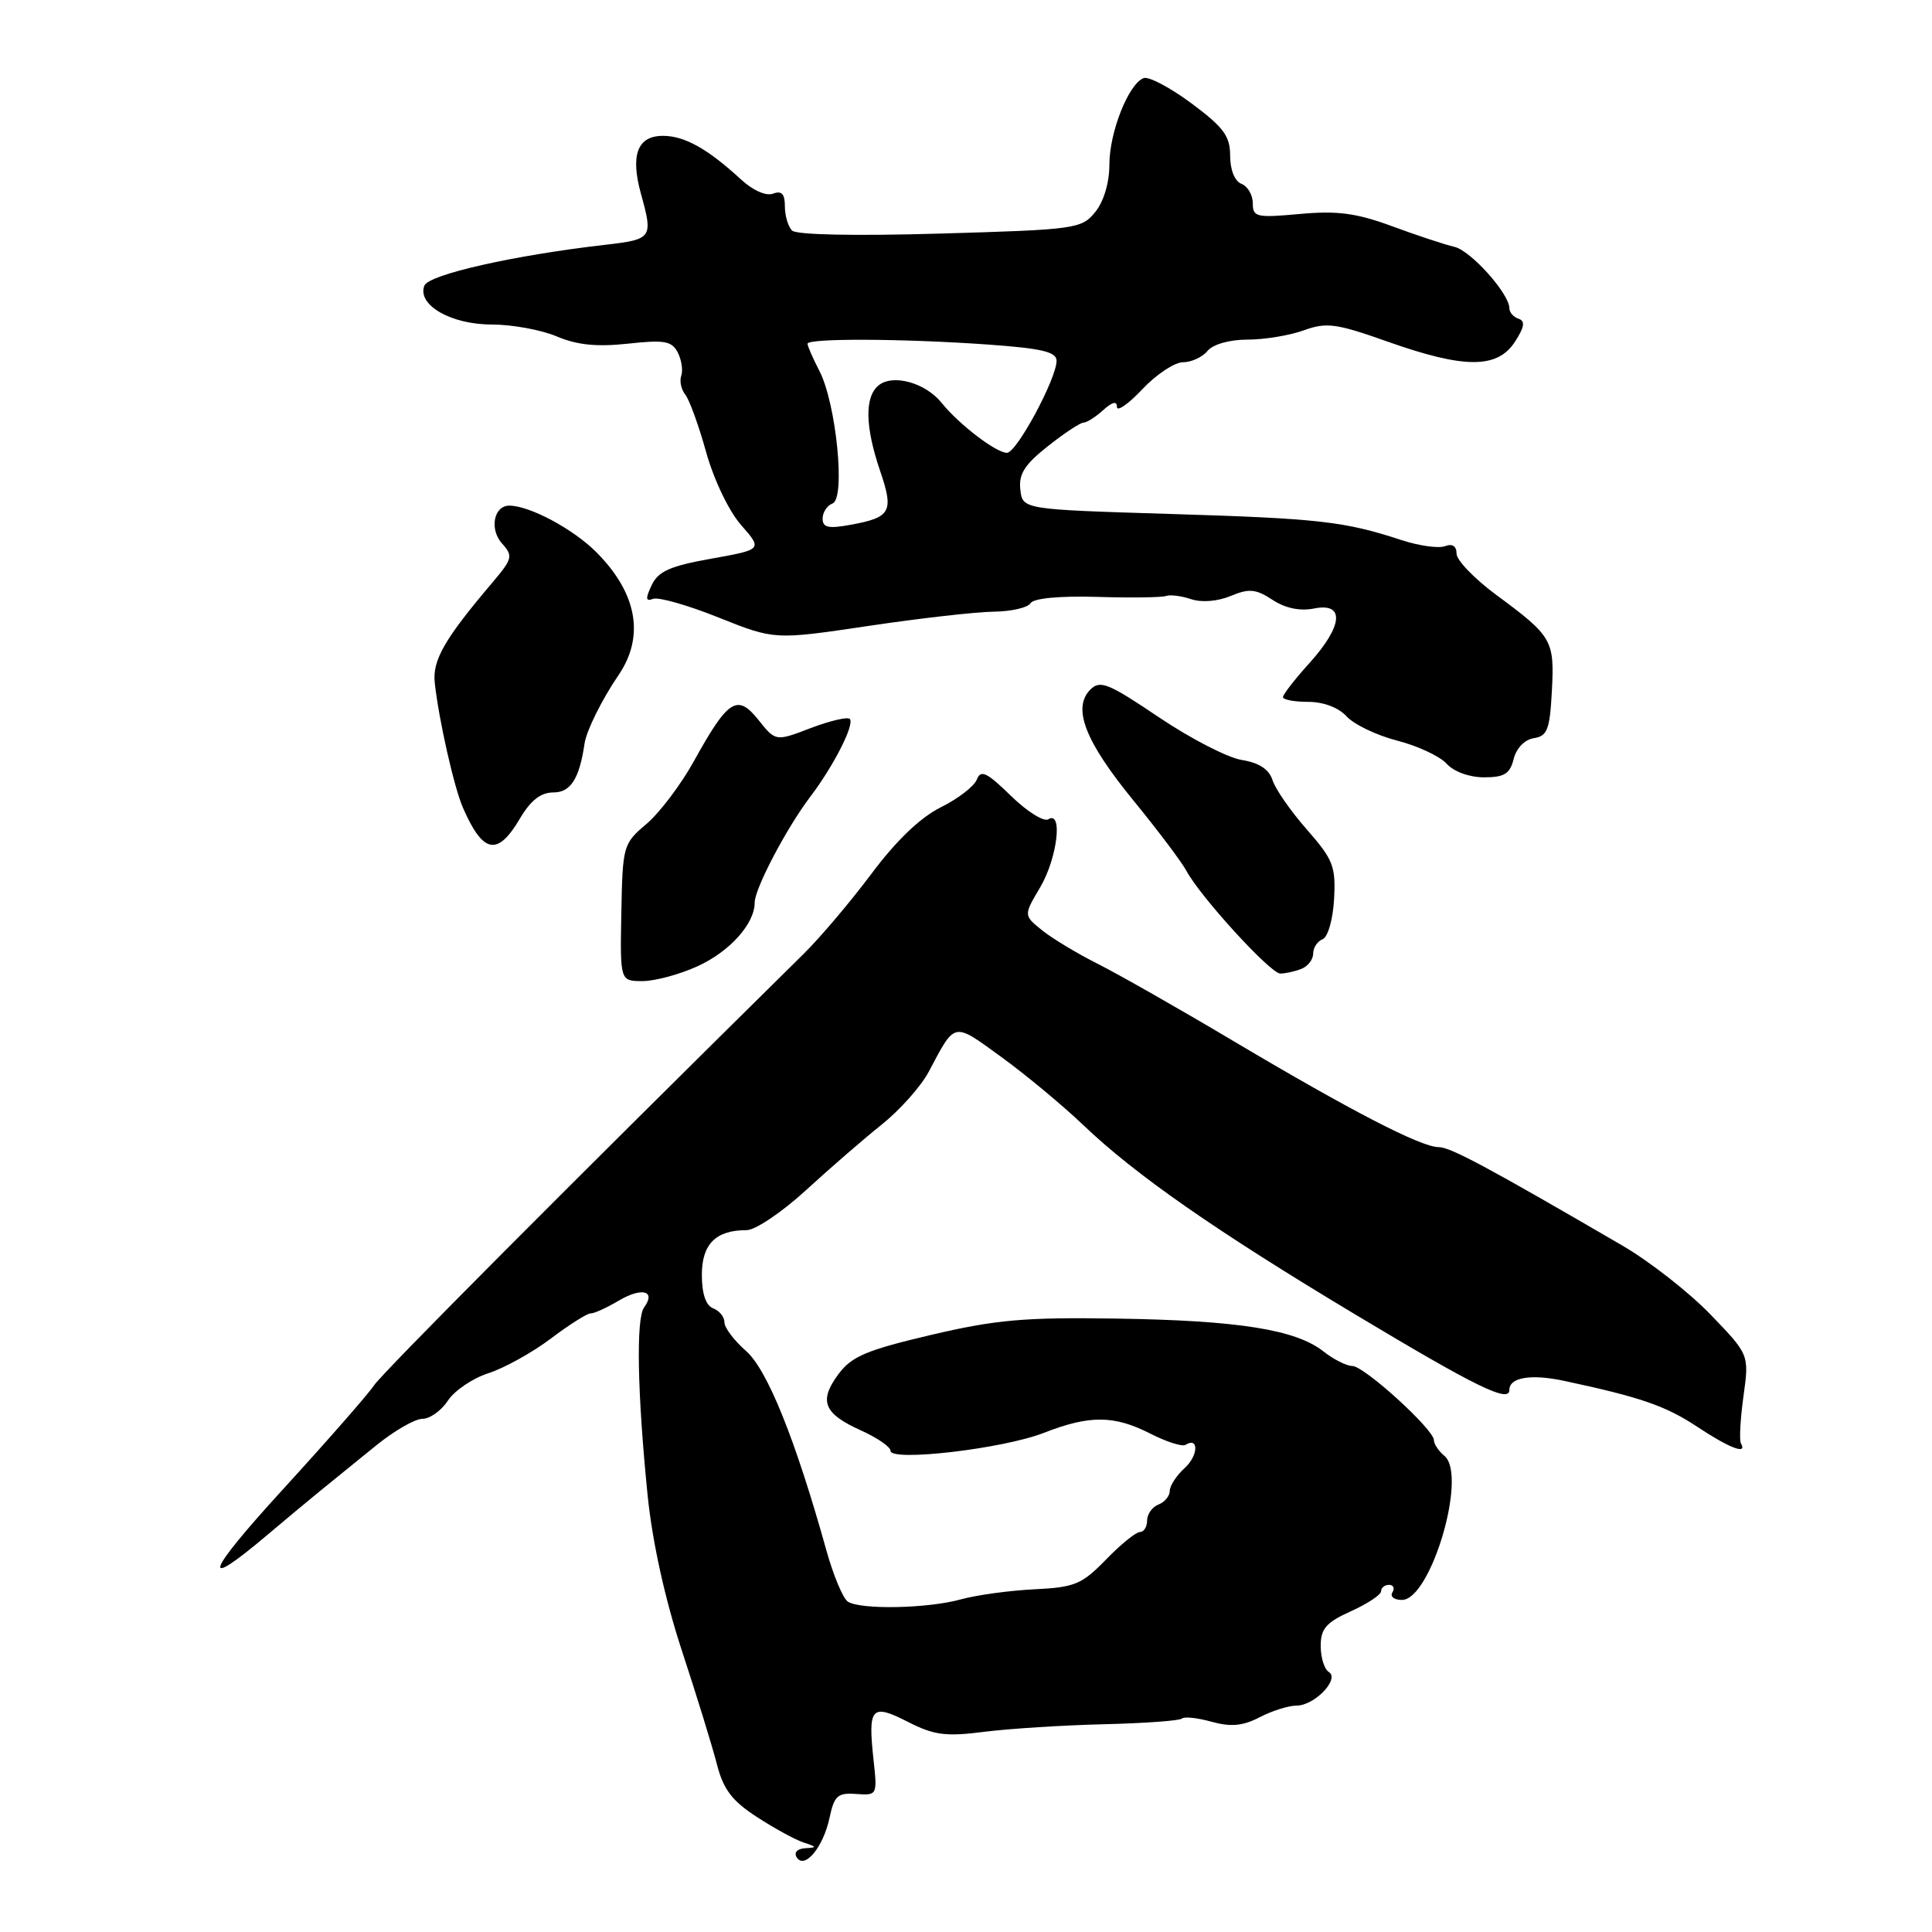<?xml version="1.0" encoding="UTF-8" standalone="no"?>
<!DOCTYPE svg PUBLIC "-//W3C//DTD SVG 1.1//EN" "http://www.w3.org/Graphics/SVG/1.1/DTD/svg11.dtd" >
<svg xmlns="http://www.w3.org/2000/svg" xmlns:xlink="http://www.w3.org/1999/xlink" version="1.1" viewBox="0 0 256 256">
 <g >
 <path fill="currentColor"
d=" M 109.92 240.86 C 110.54 237.94 111.00 237.53 113.45 237.71 C 116.24 237.91 116.26 237.86 115.75 233.21 C 114.99 226.22 115.46 225.69 120.27 228.14 C 123.78 229.93 125.30 230.13 130.45 229.47 C 133.78 229.05 140.91 228.60 146.30 228.47 C 151.69 228.34 156.33 228.00 156.61 227.72 C 156.90 227.43 158.67 227.62 160.54 228.14 C 163.11 228.85 164.68 228.70 166.92 227.54 C 168.56 226.69 170.75 226.00 171.80 226.00 C 174.19 226.00 177.57 222.47 176.07 221.54 C 175.48 221.18 175.00 219.63 175.00 218.09 C 175.00 215.81 175.72 214.98 179.00 213.50 C 181.20 212.51 183.00 211.31 183.00 210.85 C 183.00 210.38 183.48 210.00 184.06 210.00 C 184.64 210.00 184.84 210.45 184.50 211.00 C 184.16 211.55 184.73 212.00 185.76 212.00 C 189.59 212.00 194.47 195.47 191.40 192.92 C 190.63 192.28 190.00 191.34 190.00 190.83 C 190.00 189.41 180.76 181.00 179.19 181.00 C 178.44 181.00 176.70 180.13 175.35 179.06 C 171.68 176.17 164.03 174.96 147.93 174.72 C 135.71 174.53 131.94 174.87 123.34 176.89 C 114.80 178.90 112.84 179.73 111.10 182.08 C 108.46 185.64 109.13 187.30 114.06 189.53 C 116.23 190.50 118.00 191.72 118.00 192.24 C 118.00 193.71 132.91 191.97 138.29 189.87 C 144.38 187.49 147.62 187.51 152.44 189.97 C 154.56 191.05 156.65 191.72 157.08 191.45 C 158.88 190.34 158.79 192.88 156.98 194.52 C 155.89 195.51 155.00 196.87 155.00 197.55 C 155.00 198.23 154.32 199.05 153.50 199.36 C 152.68 199.68 152.00 200.63 152.00 201.47 C 152.00 202.31 151.57 203.00 151.05 203.00 C 150.52 203.00 148.50 204.64 146.55 206.65 C 143.36 209.93 142.42 210.33 137.06 210.59 C 133.78 210.75 129.39 211.35 127.30 211.93 C 122.94 213.14 114.05 213.32 112.35 212.23 C 111.72 211.83 110.44 208.80 109.52 205.50 C 105.39 190.69 101.67 181.47 98.84 179.00 C 97.27 177.62 95.99 175.92 95.99 175.22 C 96.00 174.51 95.33 173.68 94.50 173.36 C 93.53 172.99 93.00 171.43 93.00 168.93 C 93.00 164.84 94.84 163.00 98.94 163.00 C 100.08 163.00 103.60 160.63 106.76 157.74 C 109.92 154.84 114.46 150.90 116.86 148.99 C 119.25 147.07 122.05 143.93 123.07 142.00 C 126.61 135.32 126.25 135.39 132.63 140.02 C 135.86 142.36 140.75 146.42 143.50 149.04 C 150.42 155.66 161.09 163.09 179.67 174.23 C 195.63 183.80 200.00 185.94 200.00 184.17 C 200.00 182.51 202.86 182.03 207.25 182.97 C 217.33 185.12 220.71 186.28 224.90 189.06 C 229.19 191.90 231.58 192.81 230.68 191.25 C 230.45 190.84 230.60 188.03 231.02 185.00 C 231.78 179.50 231.78 179.50 226.64 174.17 C 223.81 171.24 218.57 167.14 215.00 165.06 C 197.05 154.61 192.18 152.00 190.63 152.00 C 188.30 152.00 179.07 147.23 163.58 138.03 C 156.39 133.75 148.25 129.12 145.49 127.73 C 142.74 126.35 139.39 124.33 138.06 123.25 C 135.63 121.29 135.63 121.29 137.82 117.59 C 140.10 113.72 140.87 107.34 138.91 108.56 C 138.31 108.93 136.08 107.53 133.94 105.44 C 130.76 102.34 129.96 101.95 129.44 103.28 C 129.10 104.18 126.95 105.84 124.66 106.97 C 121.95 108.32 118.76 111.38 115.50 115.74 C 112.75 119.42 108.70 124.21 106.50 126.38 C 75.11 157.35 50.66 181.91 49.56 183.57 C 48.80 184.72 43.32 190.97 37.37 197.48 C 27.20 208.60 26.43 211.00 35.50 203.32 C 37.70 201.46 40.85 198.83 42.50 197.49 C 44.15 196.15 47.46 193.47 49.84 191.53 C 52.23 189.59 54.99 188.00 55.98 188.00 C 56.96 188.00 58.48 186.92 59.35 185.59 C 60.22 184.26 62.63 182.63 64.71 181.96 C 66.80 181.29 70.53 179.22 73.00 177.36 C 75.47 175.49 77.85 174.00 78.27 174.03 C 78.70 174.06 80.37 173.30 81.99 172.34 C 85.06 170.53 86.96 171.03 85.35 173.23 C 84.26 174.72 84.45 184.58 85.82 198.21 C 86.45 204.34 88.11 211.89 90.35 218.71 C 92.30 224.64 94.39 231.42 94.99 233.76 C 95.85 237.11 96.99 238.62 100.29 240.76 C 102.61 242.27 105.40 243.79 106.50 244.15 C 108.25 244.72 108.28 244.81 106.69 244.90 C 105.65 244.96 105.17 245.46 105.56 246.10 C 106.60 247.77 109.09 244.78 109.92 240.86 Z  M 92.41 128.04 C 96.70 126.09 100.00 122.41 100.00 119.59 C 100.00 117.75 104.23 109.70 107.36 105.58 C 110.47 101.49 113.28 95.95 112.60 95.26 C 112.29 94.96 109.96 95.51 107.41 96.48 C 102.78 98.25 102.78 98.25 100.51 95.41 C 97.70 91.88 96.49 92.65 91.96 100.83 C 90.24 103.95 87.40 107.70 85.66 109.18 C 82.57 111.79 82.50 112.06 82.33 120.93 C 82.16 130.00 82.16 130.00 85.14 130.00 C 86.77 130.00 90.05 129.12 92.41 128.04 Z  M 172.42 128.39 C 173.29 128.06 174.00 127.15 174.00 126.36 C 174.00 125.58 174.56 124.72 175.25 124.45 C 175.95 124.18 176.62 121.85 176.77 119.15 C 177.01 114.80 176.66 113.90 173.16 109.91 C 171.03 107.49 168.98 104.54 168.62 103.38 C 168.16 101.94 166.85 101.07 164.54 100.70 C 162.66 100.40 157.71 97.84 153.54 95.03 C 146.87 90.53 145.77 90.08 144.48 91.37 C 142.06 93.80 143.76 98.20 150.13 106.00 C 153.40 110.00 156.58 114.22 157.20 115.38 C 159.03 118.81 168.34 129.00 169.64 129.00 C 170.30 129.00 171.55 128.73 172.42 128.39 Z  M 68.87 108.50 C 70.33 106.03 71.65 105.00 73.36 105.00 C 75.62 105.00 76.78 103.16 77.46 98.50 C 77.71 96.81 79.78 92.65 81.93 89.50 C 85.47 84.33 84.44 78.59 78.98 73.13 C 75.91 70.07 70.16 67.00 67.48 67.00 C 65.42 67.00 64.82 70.15 66.54 72.04 C 68.00 73.65 67.90 74.06 65.28 77.15 C 58.88 84.69 57.28 87.48 57.61 90.50 C 58.14 95.36 60.16 104.30 61.33 107.00 C 63.99 113.11 65.92 113.50 68.87 108.50 Z  M 200.57 100.56 C 200.94 99.12 202.04 97.99 203.25 97.81 C 205.03 97.54 205.36 96.67 205.63 91.57 C 205.99 84.82 205.70 84.32 198.25 78.82 C 195.36 76.68 193.00 74.23 193.00 73.36 C 193.00 72.36 192.44 72.00 191.47 72.37 C 190.63 72.69 188.05 72.33 185.72 71.57 C 178.15 69.08 174.76 68.70 155.00 68.10 C 135.50 67.50 135.50 67.50 135.20 64.88 C 134.96 62.83 135.76 61.56 138.84 59.13 C 141.01 57.41 143.14 56.00 143.57 56.00 C 143.99 56.00 145.17 55.26 146.17 54.35 C 147.38 53.25 148.00 53.10 148.00 53.92 C 148.00 54.59 149.52 53.54 151.37 51.57 C 153.22 49.61 155.64 48.00 156.75 48.00 C 157.85 48.00 159.32 47.33 160.00 46.50 C 160.73 45.62 162.92 45.00 165.30 45.00 C 167.53 45.00 170.89 44.45 172.76 43.77 C 175.77 42.68 177.05 42.85 183.87 45.27 C 194.00 48.86 198.38 48.87 200.71 45.33 C 201.99 43.37 202.13 42.54 201.23 42.24 C 200.55 42.02 200.00 41.39 200.00 40.85 C 200.00 38.92 194.89 33.21 192.72 32.71 C 191.50 32.43 187.80 31.21 184.50 29.99 C 179.72 28.23 177.23 27.90 172.25 28.35 C 166.48 28.88 166.00 28.77 166.00 26.93 C 166.00 25.83 165.32 24.68 164.50 24.36 C 163.61 24.02 163.00 22.51 163.00 20.64 C 163.00 18.02 162.14 16.87 157.87 13.69 C 155.05 11.60 152.20 10.09 151.53 10.35 C 149.54 11.12 147.00 17.52 147.00 21.79 C 147.00 24.20 146.26 26.69 145.13 28.09 C 143.32 30.32 142.57 30.43 124.57 30.95 C 113.32 31.28 105.52 31.12 104.95 30.55 C 104.43 30.03 104.00 28.58 104.00 27.33 C 104.00 25.69 103.57 25.23 102.44 25.66 C 101.52 26.01 99.77 25.24 98.19 23.78 C 93.76 19.71 90.71 18.00 87.84 18.00 C 84.46 18.00 83.50 20.54 84.94 25.72 C 86.55 31.53 86.42 31.72 80.25 32.43 C 68.12 33.82 56.79 36.38 56.23 37.85 C 55.25 40.40 59.74 43.00 65.14 43.00 C 67.85 43.00 71.74 43.71 73.78 44.58 C 76.47 45.72 79.08 45.98 83.19 45.54 C 88.04 45.01 89.02 45.18 89.81 46.71 C 90.31 47.69 90.52 49.08 90.27 49.78 C 90.02 50.49 90.26 51.61 90.80 52.28 C 91.34 52.95 92.59 56.39 93.57 59.92 C 94.59 63.57 96.58 67.73 98.20 69.57 C 101.04 72.81 101.04 72.81 94.24 74.03 C 88.78 75.00 87.22 75.70 86.35 77.54 C 85.51 79.32 85.55 79.73 86.54 79.35 C 87.24 79.08 91.15 80.19 95.23 81.83 C 102.64 84.79 102.64 84.79 115.07 82.94 C 121.91 81.92 129.39 81.07 131.69 81.05 C 134.00 81.02 136.18 80.52 136.55 79.93 C 136.95 79.27 140.37 78.95 145.35 79.09 C 149.83 79.23 153.95 79.17 154.50 78.97 C 155.05 78.77 156.55 78.96 157.82 79.39 C 159.21 79.86 161.33 79.69 163.07 78.97 C 165.52 77.95 166.41 78.04 168.61 79.48 C 170.31 80.60 172.25 81.00 174.12 80.63 C 178.23 79.80 177.97 82.92 173.50 87.87 C 171.57 90.00 170.00 92.03 170.00 92.37 C 170.00 92.72 171.51 93.00 173.35 93.00 C 175.38 93.00 177.37 93.76 178.44 94.93 C 179.40 95.99 182.40 97.43 185.11 98.13 C 187.82 98.82 190.78 100.20 191.68 101.19 C 192.63 102.25 194.70 103.00 196.64 103.00 C 199.33 103.00 200.08 102.54 200.57 100.56 Z  M 109.00 68.72 C 109.00 67.89 109.59 66.99 110.32 66.71 C 112.06 66.04 110.81 53.46 108.57 49.14 C 107.71 47.47 107.00 45.85 107.00 45.55 C 107.00 44.80 119.67 44.86 130.85 45.65 C 138.03 46.16 140.00 46.62 140.00 47.80 C 140.00 50.17 134.71 60.00 133.43 60.00 C 131.99 60.00 127.08 56.25 124.77 53.38 C 122.61 50.70 118.29 49.51 116.40 51.08 C 114.55 52.62 114.63 56.55 116.62 62.40 C 118.46 67.80 118.05 68.56 112.75 69.53 C 109.77 70.08 109.00 69.91 109.00 68.72 Z "/>
</g>
</svg>